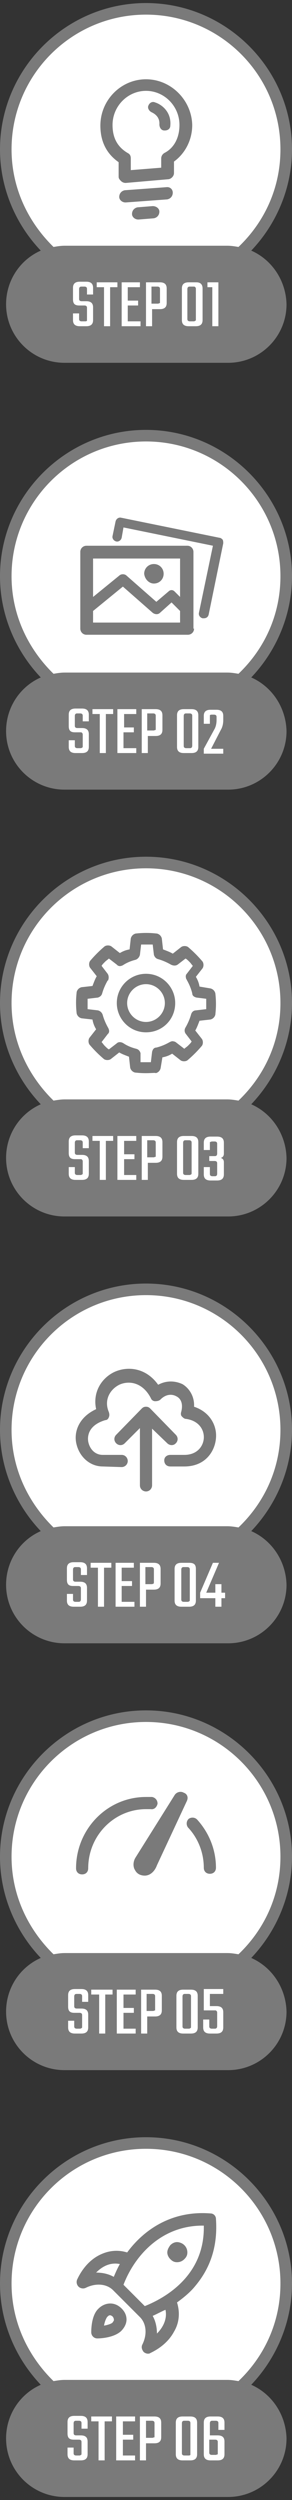 <?xml version="1.0" encoding="utf-8"?>
<svg version="1.1" xmlns="http://www.w3.org/2000/svg" xmlns:xlink="http://www.w3.org/1999/xlink" x="0px" y="0px" viewBox="0 0 48 410" style="enable-background:new 0 0 48 410;" xml:space="preserve">
<rect x="0" y="0" width="48" height="410" fill="#333333" stroke="none"/>
<g id="step_6">
	<circle fill="#FFF" cx="24" cy="374.5" r="23"/>
	<path fill="#7A7A7A" d="M18.5,380.9c-0.2,0.2-0.8,0.4-1.4,0.5c0.1-0.6,0.3-1.1,0.5-1.4c0.2-0.2,0.3-0.3,0.5-0.3c0.1,0,0.3,0.1,0.4,0.2
		c0.1,0.1,0.2,0.3,0.2,0.4C18.8,380.6,18.6,380.7,18.5,380.9 M16.2,378.6c-1.2,1.1-1.2,3.5-1.2,3.9c0,0.5,0.4,1,1,1h0
		c0.5,0,2.7-0.1,3.9-1.2c0.7-0.7,0.9-1.4,0.9-1.9c0-0.7-0.3-1.3-0.8-1.8C18.7,377.3,17.1,377.7,16.2,378.6 M30.3,368.2
		c0.3,0.3,0.5,0.7,0.5,1.2s-0.2,0.8-0.5,1.1c-0.3,0.3-0.7,0.5-1.2,0.5s-0.8-0.2-1.1-0.5c-0.3-0.3-0.5-0.7-0.5-1.1s0.2-0.8,0.5-1.2
		c0.3-0.3,0.7-0.5,1.1-0.5S30,367.9,30.3,368.2 M23.8,378.2l-3.5-3.5c1.8-4.7,6.2-9.8,13.2-9.7C33.7,373.4,26.8,377,23.8,378.2
		 M25.8,382.7c0-1-0.2-2-0.7-2.9c0.7-0.3,1.4-0.7,2.1-1C27.5,380.2,26.9,381.6,25.8,382.7 M15.8,372.7c1.1-1.1,2.4-1.7,3.9-1.4
		c-0.4,0.7-0.7,1.4-1,2.1C17.8,372.9,16.8,372.7,15.8,372.7 M35.5,363.9c0-0.5-0.4-0.9-0.9-0.9c-6.3-0.5-10.9,2.6-13.7,6.4
		c-1.6-0.5-3.2-0.3-4.7,0.5c-1.5,0.8-2.7,2.2-3.5,3.9c-0.2,0.4-0.1,0.9,0.2,1.2c0.3,0.3,0.8,0.4,1.2,0.2c1.6-0.8,3.4-0.7,4.5,0.4
		l4.4,4.4c0,0,0,0,0,0c1.1,1.1,1.2,2.9,0.4,4.5c-0.2,0.4-0.1,0.8,0.2,1.2c0.2,0.2,0.5,0.3,0.7,0.3c0.1,0,0.3,0,0.4-0.1
		c1.7-0.8,3.1-2,3.9-3.5c0.9-1.5,1-3.2,0.5-4.8c1.1-0.8,2.2-1.7,3-2.7C34.7,371.8,35.8,368.2,35.5,363.9 M41.3,391.1
		c4.1-4.3,6.7-10.2,6.7-16.6c0-13.2-10.8-24-24-24s-24,10.8-24,24c0,6.4,2.6,12.3,6.7,16.6C3.3,392.6,1,396,1,399.9
		c0,5.3,4.3,9.6,9.6,9.6h26.9c5.3,0,9.6-4.3,9.6-9.6C47,396,44.7,392.6,41.3,391.1z M1.9,374.5c0-12.2,9.9-22.1,22.1-22.1
		c12.2,0,22.1,9.9,22.1,22.1c0,6.3-2.6,11.9-6.9,16c-0.6-0.1-1.2-0.2-1.8-0.2H10.6c-0.6,0-1.2,0.1-1.8,0.2
		C4.6,386.4,1.9,380.8,1.9,374.5z"/>
	<path fill="#FFF" d="M13.4,402.3v-1.8c0-0.1,0-0.2-0.1-0.3c0,0-0.1-0.1-0.3-0.1h-0.9c-0.7,0-1-0.3-1-1v-1.9c0-0.7,0.4-1,1.1-1h1.1
		c0.7,0,1.1,0.3,1.1,1v1.1h-1v-0.9c0-0.1,0-0.2-0.1-0.3c0,0-0.1-0.1-0.3-0.1h-0.5c-0.1,0-0.2,0-0.3,0.1c0,0-0.1,0.1-0.1,0.3v1.6
		c0,0.1,0,0.2,0.1,0.3c0,0,0.1,0.1,0.3,0.1h0.8c0.7,0,1.1,0.3,1.1,1v2.1c0,0.7-0.4,1-1.1,1h-1.1c-0.7,0-1.1-0.3-1.1-1v-1.1h1v0.9
		c0,0.1,0,0.2,0.1,0.3c0,0,0.1,0.1,0.3,0.1h0.5c0.1,0,0.2,0,0.3-0.1C13.4,402.6,13.4,402.5,13.4,402.3z M18.4,396.3v0.8h-1.2v6.4h-1
		v-6.4h-1.2v-0.8H18.4z M20.1,402.7h2.1v0.8h-3.1v-7.2h3.1v0.8h-2v2.2h1.7v0.8h-1.7V402.7z M23,396.3h2.4c0.7,0,1.1,0.3,1.1,1v2.4
		c0,0.7-0.4,1-1.1,1H24v2.8h-1V396.3z M25.4,399.5v-2.1c0-0.1,0-0.2-0.1-0.3c0,0-0.1-0.1-0.3-0.1h-1v2.8h1c0.1,0,0.2,0,0.3-0.1
		C25.4,399.8,25.4,399.7,25.4,399.5z M32.4,397.3v5.2c0,0.7-0.4,1-1.1,1h-1.3c-0.7,0-1.1-0.3-1.1-1v-5.2c0-0.7,0.4-1,1.1-1h1.3
		C32,396.3,32.4,396.6,32.4,397.3z M31.3,402.3v-4.9c0-0.1,0-0.2-0.1-0.3c0,0-0.1-0.1-0.3-0.1h-0.6c-0.1,0-0.2,0-0.3,0.1
		c0,0-0.1,0.1-0.1,0.3v4.9c0,0.1,0,0.2,0.1,0.3c0,0,0.1,0.1,0.3,0.1H31c0.1,0,0.2,0,0.3-0.1C31.3,402.6,31.3,402.5,31.3,402.3z
		 M34.5,399.4h1.3c0.7,0,1.1,0.3,1.1,1v2.1c0,0.7-0.4,1-1.1,1h-1.2c-0.7,0-1.1-0.3-1.1-1v-5.2c0-0.7,0.4-1,1.1-1h1.2
		c0.7,0,1.1,0.3,1.1,1v1.2h-1v-1.1c0-0.1,0-0.2-0.1-0.3c0,0-0.1-0.1-0.3-0.1h-0.6c-0.1,0-0.2,0-0.3,0.1c0,0-0.1,0.1-0.1,0.3V399.4z
		 M35.8,402.3v-1.8c0-0.1,0-0.2-0.1-0.3c0,0-0.1-0.1-0.3-0.1h-1v2.1c0,0.1,0,0.2,0.1,0.3c0,0,0.1,0.1,0.3,0.1h0.6
		c0.1,0,0.2,0,0.3-0.1C35.8,402.6,35.8,402.5,35.8,402.3z"/>
</g>
<g class="step_5">
	<circle fill="#FFF" cx="24" cy="304.5" r="23"/>
	<path fill="#7A7A7A" d="M24.8,296.7c0.6,0.1,1-0.4,1.1-0.9c0-0.6-0.4-1-0.9-1.1c-0.3,0-0.7,0-1,0c-6.4,0-11.5,5.3-11.5,11.7
		c0,0.6,0.4,1,1,1c0.6,0,1-0.4,1-1c0-5.4,4.3-9.7,9.5-9.7C24.3,296.7,24.5,296.7,24.8,296.7 M32.4,298.4c-0.4-0.4-1-0.4-1.4-0.1
		c-0.4,0.4-0.4,1-0.1,1.4c1.7,1.8,2.6,4.2,2.6,6.6c0,0.6,0.4,1,1,1s1-0.4,1-1C35.5,303.4,34.4,300.6,32.4,298.4 M30.7,295.4
		l-4.9,10.5c-0.4,1.1-1.2,1.7-2,1.7c-0.7,0-1.3-0.3-1.6-0.9c-0.4-0.6-0.3-1.5,0.1-2.1l0,0l6.4-10.2c0.3-0.5,1-0.7,1.5-0.4
		C30.8,294.2,31,294.8,30.7,295.4 M41.3,321.1c4.1-4.3,6.7-10.2,6.7-16.6c0-13.2-10.8-24-24-24s-24,10.8-24,24
		c0,6.4,2.6,12.3,6.7,16.6C3.3,322.6,1,326,1,329.9c0,5.3,4.3,9.6,9.6,9.6h26.9c5.3,0,9.6-4.3,9.6-9.6C47,326,44.7,322.6,41.3,321.1
		z M1.9,304.5c0-12.2,9.9-22.1,22.1-22.1c12.2,0,22.1,9.9,22.1,22.1c0,6.3-2.6,11.9-6.9,16c-0.6-0.1-1.2-0.2-1.8-0.2H10.6
		c-0.6,0-1.2,0.1-1.8,0.2C4.6,316.4,1.9,310.8,1.9,304.5z"/>
	<path fill="#FFF" d="M13.5,332.3v-1.8c0-0.1,0-0.2-0.1-0.3c0,0-0.1-0.1-0.3-0.1h-0.9c-0.7,0-1-0.3-1-1v-1.9c0-0.7,0.4-1,1.1-1h1.1
		c0.7,0,1.1,0.3,1.1,1v1.1h-1v-0.9c0-0.1,0-0.2-0.1-0.3c0,0-0.1-0.1-0.3-0.1h-0.5c-0.1,0-0.2,0-0.3,0.1c0,0-0.1,0.1-0.1,0.3v1.6
		c0,0.1,0,0.2,0.1,0.3c0,0,0.1,0.1,0.3,0.1h0.8c0.7,0,1.1,0.3,1.1,1v2.1c0,0.7-0.4,1-1.1,1h-1.1c-0.7,0-1.1-0.3-1.1-1v-1.1h1v0.9
		c0,0.1,0,0.2,0.1,0.3c0,0,0.1,0.1,0.3,0.1h0.5c0.1,0,0.2,0,0.3-0.1C13.5,332.6,13.5,332.5,13.5,332.3z M18.5,326.3v0.8h-1.2v6.4h-1
		v-6.4H15v-0.8H18.5z M20.2,332.7h2.1v0.8h-3.1v-7.2h3.1v0.8h-2v2.2h1.7v0.8h-1.7V332.7z M23.1,326.3h2.4c0.7,0,1.1,0.3,1.1,1v2.4
		c0,0.7-0.4,1-1.1,1h-1.3v2.8h-1V326.3z M25.5,329.5v-2.1c0-0.1,0-0.2-0.1-0.3c0,0-0.1-0.1-0.3-0.1h-1v2.8h1c0.1,0,0.2,0,0.3-0.1
		C25.5,329.8,25.5,329.7,25.5,329.5z M32.5,327.3v5.2c0,0.7-0.4,1-1.1,1h-1.3c-0.7,0-1.1-0.3-1.1-1v-5.2c0-0.7,0.4-1,1.1-1h1.3
		C32.1,326.3,32.5,326.6,32.5,327.3z M31.4,332.3v-4.9c0-0.1,0-0.2-0.1-0.3c0,0-0.1-0.1-0.3-0.1h-0.6c-0.1,0-0.2,0-0.3,0.1
		c0,0-0.1,0.1-0.1,0.3v4.9c0,0.1,0,0.2,0.1,0.3c0,0,0.1,0.1,0.3,0.1h0.6c0.1,0,0.2,0,0.3-0.1C31.4,332.6,31.4,332.5,31.4,332.3z
		 M34.5,329h1.1c0.7,0,1.1,0.3,1.1,1v2.5c0,0.7-0.4,1-1.1,1h-1.1c-0.7,0-1.1-0.3-1.1-1v-1.3h1v1.1c0,0.1,0,0.2,0.1,0.3
		c0,0,0.1,0.1,0.3,0.1h0.5c0.1,0,0.2,0,0.3-0.1c0,0,0.1-0.1,0.1-0.3v-2.2c0-0.1,0-0.2-0.1-0.3s-0.1-0.1-0.3-0.1h-1.8v-3.5h3.2v0.8
		h-2.2V329z"/>
</g>
<g class="step_4">
	<circle fill="#FFF" cx="24" cy="234.5" r="23"/>
	<path fill="#7A7A7A" d="M27.5,236.7c0.2,0.2,0.5,0.3,0.7,0.3c0.3,0,0.5-0.1,0.7-0.3c0.4-0.4,0.4-1,0-1.4l-4.2-4.3
		c-0.2-0.2-0.4-0.3-0.7-0.3c-0.3,0-0.5,0.1-0.7,0.3l-4.2,4.3c-0.4,0.4-0.4,1,0,1.4c0.4,0.4,1,0.4,1.4,0l2.5-2.5l0,9.4
		c0,0.6,0.5,1,1,1h0c0.6,0,1-0.5,1-1l0-9.3L27.5,236.7L27.5,236.7z M35.5,235.9c-0.2,2.2-1.8,4.6-5.2,4.6c-1.5,0-2.3,0-2.3,0
		c-0.6,0-1-0.4-1-1c0-0.6,0.5-0.9,1-0.9h0c0,0,0.8,0,2.3,0c2.1,0,3.1-1.4,3.2-2.7c0.1-1.4-0.8-2.9-2.9-3.2c-0.3,0-0.5-0.2-0.7-0.4
		c-0.2-0.2-0.2-0.5-0.1-0.8c0.3-1.2,0-2.1-0.8-2.5c-0.7-0.4-1.7-0.4-2.6,0.5c-0.2,0.2-0.5,0.3-0.9,0.3c-0.3,0-0.6-0.2-0.7-0.5
		c-1.4-2.7-3.7-2.9-5.2-2.2c-1.4,0.7-2.6,2.4-1.7,4.5c0.1,0.3,0.1,0.6,0,0.8c-0.1,0.3-0.3,0.5-0.6,0.5c-3,0.9-2.9,2.9-2.8,3.5
		c0.2,1.1,1,2.2,2.4,2.2l3.1,0c0.6,0,1,0.5,1,1c0,0.6-0.5,1-1,1h0l-3.1-0.1c-2.2,0-4-1.7-4.4-4c-0.3-1.8,0.5-4.1,3.3-5.4
		c-0.6-2.8,0.9-5.1,3-6.1c2.2-1,5.2-0.7,7.2,2.1c1.3-0.7,2.7-0.7,4-0.1c1,0.6,2,1.9,1.9,3.7C34.6,231.6,35.7,233.9,35.5,235.9
		L35.5,235.9z M41.3,251.1c4.1-4.3,6.7-10.2,6.7-16.6c0-13.2-10.8-24-24-24s-24,10.8-24,24c0,6.4,2.6,12.3,6.7,16.6
		C3.3,252.6,1,256,1,259.9c0,5.3,4.3,9.6,9.6,9.6h26.9c5.3,0,9.6-4.3,9.6-9.6C47,256,44.7,252.6,41.3,251.1z M1.9,234.5
		c0-12.2,9.9-22.1,22.1-22.1c12.2,0,22.1,9.9,22.1,22.1c0,6.3-2.6,11.9-6.9,16c-0.6-0.1-1.2-0.2-1.8-0.2H10.6
		c-0.6,0-1.2,0.1-1.8,0.2C4.6,246.4,1.9,240.8,1.9,234.5z"/>
	<path fill="#FFF" d="M13.3,262.3v-1.8c0-0.1,0-0.2-0.1-0.3c0,0-0.1-0.1-0.3-0.1h-0.9c-0.7,0-1-0.3-1-1v-1.9c0-0.7,0.4-1,1.1-1h1.1
		c0.7,0,1.1,0.3,1.1,1v1.1h-1v-0.9c0-0.1,0-0.2-0.1-0.3c0,0-0.1-0.1-0.3-0.1h-0.5c-0.1,0-0.2,0-0.3,0.1c0,0-0.1,0.1-0.1,0.3v1.6
		c0,0.1,0,0.2,0.1,0.3c0,0,0.1,0.1,0.3,0.1h0.8c0.7,0,1.1,0.3,1.1,1v2.1c0,0.7-0.4,1-1.1,1h-1.1c-0.7,0-1.1-0.3-1.1-1v-1.1h1v0.9
		c0,0.1,0,0.2,0.1,0.3c0,0,0.1,0.1,0.3,0.1h0.5c0.1,0,0.2,0,0.3-0.1C13.2,262.6,13.3,262.5,13.3,262.3z M18.3,256.3v0.8h-1.2v6.4h-1
		v-6.4h-1.2v-0.8H18.3z M20,262.7h2.1v0.8h-3.1v-7.2H22v0.8h-2v2.2h1.7v0.8H20V262.7z M22.9,256.3h2.4c0.7,0,1.1,0.3,1.1,1v2.4
		c0,0.7-0.4,1-1.1,1h-1.3v2.8h-1V256.3z M25.3,259.5v-2.1c0-0.1,0-0.2-0.1-0.3c0,0-0.1-0.1-0.3-0.1h-1v2.8h1c0.1,0,0.2,0,0.3-0.1
		C25.2,259.8,25.3,259.7,25.3,259.5z M32.2,257.3v5.2c0,0.7-0.4,1-1.1,1h-1.3c-0.7,0-1.1-0.3-1.1-1v-5.2c0-0.7,0.4-1,1.1-1h1.3
		C31.9,256.3,32.2,256.6,32.2,257.3z M31.2,262.3v-4.9c0-0.1,0-0.2-0.1-0.3c0,0-0.1-0.1-0.3-0.1h-0.6c-0.1,0-0.2,0-0.3,0.1
		c0,0-0.1,0.1-0.1,0.3v4.9c0,0.1,0,0.2,0.1,0.3c0,0,0.1,0.1,0.3,0.1h0.6c0.1,0,0.2,0,0.3-0.1C31.2,262.6,31.2,262.5,31.2,262.3z
		 M37,261.2v0.9h-0.6v1.4h-1v-1.4h-2.5v-0.9l2.1-4.9h1l-2.1,4.9h1.5v-1.4h1v1.4H37z"/>
</g>
<g class="step_3">
	<circle fill="#FFF" cx="24" cy="164.5" r="23"/>
	<path fill="#7A7A7A" d="M23.1,174.2c0.2,0,0.5,0,0.8,0H24c0.3,0,0.5,0,0.8,0l0.2-1.7c0.1-0.4,0.3-0.7,0.7-0.7c0.8-0.2,1.5-0.5,2.2-0.9
		c0.2-0.1,0.4-0.2,0.7-0.1c0.1,0,0.3,0.1,0.4,0.2l1.3,1c0.2-0.2,0.4-0.3,0.6-0.5l0.1-0.1c0.2-0.2,0.4-0.4,0.5-0.6l-1-1.3
		c-0.2-0.3-0.2-0.7,0-1c0.4-0.7,0.7-1.4,0.9-2.1c0.1-0.4,0.4-0.7,0.8-0.7l1.7-0.2c0-0.2,0-0.5,0-0.8v-0.1c0-0.3,0-0.5,0-0.8
		l-1.6-0.2c-0.4-0.1-0.7-0.3-0.7-0.7c-0.2-0.8-0.5-1.5-0.9-2.2c0-0.1-0.1-0.1-0.1-0.2c-0.1-0.3-0.1-0.6,0.1-0.8l1-1.3
		c-0.2-0.2-0.3-0.4-0.5-0.6l-0.1-0.1c-0.2-0.2-0.4-0.4-0.6-0.5l-1.3,1c-0.3,0.2-0.7,0.2-1.1,0c-0.7-0.4-1.4-0.7-2.1-0.9
		c-0.4-0.1-0.6-0.4-0.7-0.7l-0.2-1.7c-0.2,0-0.5,0-0.8,0H24c-0.3,0-0.5,0-0.8,0l-0.2,1.7c-0.1,0.4-0.4,0.7-0.7,0.8
		c-0.8,0.2-1.5,0.5-2.1,0.9c-0.2,0.1-0.5,0.2-0.7,0.1c-0.1,0-0.2-0.1-0.3-0.2l-1.3-1c-0.2,0.2-0.4,0.3-0.6,0.5l-0.1,0.1
		c-0.2,0.2-0.4,0.4-0.5,0.6l1,1.3c0.2,0.3,0.2,0.7,0.1,1c0,0,0,0.1-0.1,0.1c-0.4,0.7-0.7,1.4-0.9,2.1c-0.1,0.4-0.4,0.6-0.7,0.7
		l-1.7,0.2c0,0.2,0,0.5,0,0.8v0.1c0,0.3,0,0.5,0,0.8l1.7,0.2c0.4,0.1,0.7,0.4,0.8,0.8c0,0,0,0,0,0c0.2,0.7,0.5,1.4,0.9,2.1
		c0.1,0.2,0.2,0.5,0.1,0.7c0,0.1-0.1,0.2-0.2,0.3l-1,1.3c0.2,0.2,0.3,0.4,0.5,0.6l0.1,0.1c0.2,0.2,0.4,0.4,0.6,0.5l1.3-1
		c0.3-0.3,0.8-0.2,1.1,0c0.6,0.4,1.3,0.7,2.1,0.9c0.4,0.1,0.6,0.4,0.7,0.7L23.1,174.2z M24,176h-0.1c-0.9,0-1.6-0.1-1.7-0.1
		c-0.4-0.1-0.7-0.4-0.8-0.8l-0.2-1.8c-0.5-0.2-1.1-0.4-1.6-0.7l-1.4,1.1c-0.3,0.2-0.8,0.2-1.1,0c0,0-0.6-0.5-1.2-1.1l-0.1-0.1
		c-0.6-0.6-1.1-1.2-1.1-1.2c-0.2-0.3-0.2-0.8,0-1.1l1.1-1.4c-0.3-0.5-0.5-1-0.6-1.6l-1.8-0.2c-0.4-0.1-0.7-0.4-0.8-0.8
		c0,0-0.1-0.8-0.1-1.7v-0.1c0-0.9,0.1-1.6,0.1-1.7c0.1-0.4,0.4-0.7,0.8-0.8l1.8-0.2c0.2-0.5,0.4-1.1,0.7-1.6l-1.1-1.4
		c-0.2-0.3-0.2-0.8,0-1.1c0,0,0.5-0.6,1.1-1.2l0.1-0.1c0.6-0.6,1.2-1.1,1.2-1.1c0.3-0.2,0.8-0.2,1.1,0l1.4,1.1
		c0.5-0.3,1-0.5,1.6-0.6l0.2-1.8c0.1-0.4,0.4-0.7,0.8-0.8c0,0,0.8-0.1,1.7-0.1h0.1c0.9,0,1.6,0.1,1.7,0.1c0.4,0.1,0.7,0.4,0.8,0.8
		l0.2,1.8c0.5,0.2,1.1,0.4,1.6,0.7l1.4-1.1c0.3-0.2,0.8-0.2,1.1,0c0,0,0.6,0.5,1.2,1.1l0.1,0.1c0.6,0.6,1.1,1.2,1.1,1.2
		c0.2,0.3,0.2,0.8,0,1.1l-1.1,1.4c0.3,0.5,0.5,1,0.6,1.6l1.8,0.3c0.4,0.1,0.7,0.4,0.8,0.8c0,0,0.1,0.8,0.1,1.7v0.1
		c0,0.9-0.1,1.6-0.1,1.7c-0.1,0.4-0.4,0.7-0.8,0.8l-1.8,0.2c-0.2,0.5-0.4,1.1-0.7,1.6l1.1,1.4c0.2,0.3,0.2,0.8,0,1.1
		c0,0-0.5,0.6-1.1,1.2l-0.1,0.1c-0.6,0.6-1.2,1.1-1.2,1.1c-0.3,0.2-0.8,0.2-1.1,0l-1.4-1.1c-0.5,0.3-1,0.5-1.6,0.6l-0.3,1.8
		c-0.1,0.4-0.4,0.7-0.8,0.8C25.6,175.9,24.9,176,24,176L24,176z M24,161.4c-1.7,0-3.1,1.4-3.1,3.1c0,1.7,1.4,3.1,3.1,3.1
		c1.7,0,3.1-1.4,3.1-3.1C27.1,162.8,25.7,161.4,24,161.4L24,161.4z M24,169.3c-2.7,0-4.8-2.2-4.8-4.8c0-2.7,2.2-4.8,4.8-4.8
		c2.7,0,4.8,2.2,4.8,4.8C28.8,167.2,26.7,169.3,24,169.3L24,169.3z M41.3,181.1c4.1-4.3,6.7-10.2,6.7-16.6c0-13.2-10.8-24-24-24
		s-24,10.8-24,24c0,6.4,2.6,12.3,6.7,16.6C3.3,182.6,1,186,1,189.9c0,5.3,4.3,9.6,9.6,9.6h26.9c5.3,0,9.6-4.3,9.6-9.6
		C47,186,44.7,182.6,41.3,181.1z M1.9,164.5c0-12.2,9.9-22.1,22.1-22.1c12.2,0,22.1,9.9,22.1,22.1c0,6.3-2.6,11.9-6.9,16
		c-0.6-0.1-1.2-0.2-1.8-0.2H10.6c-0.6,0-1.2,0.1-1.8,0.2C4.6,176.4,1.9,170.8,1.9,164.5z"/>
	<path fill="#FFF" d="M13.6,192.3v-1.8c0-0.1,0-0.2-0.1-0.3s-0.1-0.1-0.3-0.1h-0.9c-0.7,0-1-0.3-1-1v-1.9c0-0.7,0.4-1,1.1-1h1.1
		c0.7,0,1.1,0.3,1.1,1v1.1h-1v-0.9c0-0.1,0-0.2-0.1-0.3c0,0-0.1-0.1-0.3-0.1h-0.5c-0.1,0-0.2,0-0.3,0.1c0,0-0.1,0.1-0.1,0.3v1.6
		c0,0.1,0,0.2,0.1,0.3c0,0,0.1,0.1,0.3,0.1h0.8c0.7,0,1.1,0.3,1.1,1v2.1c0,0.7-0.4,1-1.1,1h-1.1c-0.7,0-1.1-0.3-1.1-1v-1.1h1v0.9
		c0,0.1,0,0.2,0.1,0.3c0,0,0.1,0.1,0.3,0.1h0.5c0.1,0,0.2,0,0.3-0.1C13.6,192.6,13.6,192.5,13.6,192.3z M18.6,186.3v0.8h-1.2v6.4h-1
		v-6.4h-1.2v-0.8H18.6z M20.3,192.7h2.1v0.8h-3.1v-7.2h3.1v0.8h-2v2.2h1.7v0.8h-1.7V192.7z M23.2,186.3h2.4c0.7,0,1.1,0.3,1.1,1v2.4
		c0,0.7-0.4,1-1.1,1h-1.3v2.8h-1V186.3z M25.6,189.5v-2.1c0-0.1,0-0.2-0.1-0.3c0,0-0.1-0.1-0.3-0.1h-1v2.8h1c0.1,0,0.2,0,0.3-0.1
		C25.6,189.8,25.6,189.7,25.6,189.5z M32.6,187.3v5.2c0,0.7-0.4,1-1.1,1h-1.3c-0.7,0-1.1-0.3-1.1-1v-5.2c0-0.7,0.4-1,1.1-1h1.3
		C32.2,186.3,32.6,186.6,32.6,187.3z M31.5,192.3v-4.9c0-0.1,0-0.2-0.1-0.3c0,0-0.1-0.1-0.3-0.1h-0.6c-0.1,0-0.2,0-0.3,0.1
		c0,0-0.1,0.1-0.1,0.3v4.9c0,0.1,0,0.2,0.1,0.3c0,0,0.1,0.1,0.3,0.1h0.6c0.1,0,0.2,0,0.3-0.1C31.5,192.6,31.5,192.5,31.5,192.3z
		 M34.5,187.5v1.1h-1v-1.2c0-0.7,0.4-1,1.1-1h1.1c0.7,0,1.1,0.3,1.1,1v1.8c0,0.4-0.2,0.6-0.5,0.7c0.3,0.1,0.5,0.3,0.5,0.7v2
		c0,0.7-0.4,1-1.1,1h-1.1c-0.7,0-1.1-0.3-1.1-1v-1.2h1v1.1c0,0.1,0,0.2,0.1,0.3c0,0,0.1,0.1,0.3,0.1h0.4c0.1,0,0.2,0,0.3-0.1
		c0,0,0.1-0.1,0.1-0.3v-1.7c0-0.1,0-0.2-0.1-0.3c0,0-0.1-0.1-0.3-0.1h-0.9v-0.8h0.9c0.1,0,0.2,0,0.3-0.1c0,0,0.1-0.1,0.1-0.3v-1.6
		c0-0.1,0-0.2-0.1-0.3c0,0-0.1-0.1-0.3-0.1h-0.4c-0.1,0-0.2,0-0.3,0.1C34.5,187.2,34.5,187.3,34.5,187.5z"/>
</g>
<g class="step_2">
	<circle fill="#FFF" cx="24" cy="94.5" r="23"/>
	<path fill="#7A7A7A" d="M25.3,95.7c0.9,0,1.6-0.7,1.6-1.6c0-0.9-0.7-1.6-1.6-1.6s-1.6,0.7-1.6,1.6C23.8,95,24.5,95.7,25.3,95.7
		L25.3,95.7z M29.6,102.1v-1.9l-1.4-1.4l-1.9,1.7c-0.3,0.3-0.8,0.3-1.2,0l-4.9-4.3l-4.9,4v1.9H29.6z M15.3,91.6v6.3l4.3-3.5
		c0.3-0.3,0.9-0.3,1.2,0l4.9,4.3l2-1.7c0.3-0.3,0.7-0.3,1,0l0.9,0.9v-6.3H15.3z M31.9,103.1c0,0.6-0.5,1-1,1H14.2c-0.6,0-1-0.5-1-1
		V90.5c0-0.6,0.5-1,1-1h16.6c0.6,0,1,0.5,1,1V103.1z M36.7,89.1l-2.4,11.7c-0.1,0.4-0.4,0.6-0.8,0.6c-0.1,0-0.1,0-0.2,0
		c-0.4-0.1-0.7-0.5-0.6-0.9l2.3-11l-14.7-3L20,88.2c-0.1,0.4-0.5,0.7-0.9,0.6c-0.4-0.1-0.7-0.5-0.6-0.9l0.5-2.4
		c0.1-0.4,0.5-0.7,0.9-0.6l16.2,3.3c0.2,0,0.4,0.2,0.5,0.3C36.7,88.7,36.7,88.9,36.7,89.1L36.7,89.1z M41.3,111.1
		c4.1-4.3,6.7-10.2,6.7-16.6c0-13.2-10.8-24-24-24S0,81.3,0,94.5c0,6.4,2.6,12.3,6.7,16.6C3.3,112.6,1,116,1,119.9
		c0,5.3,4.3,9.6,9.6,9.6h26.9c5.3,0,9.6-4.3,9.6-9.6C47,116,44.7,112.6,41.3,111.1z M1.9,94.5c0-12.2,9.9-22.1,22.1-22.1
		c12.2,0,22.1,9.9,22.1,22.1c0,6.3-2.6,11.9-6.9,16c-0.6-0.1-1.2-0.2-1.8-0.2H10.6c-0.6,0-1.2,0.1-1.8,0.2
		C4.6,106.4,1.9,100.8,1.9,94.5z"/>
	<path fill="#FFF" d="M13.6,122.3v-1.8c0-0.1,0-0.2-0.1-0.3s-0.1-0.1-0.3-0.1h-0.9c-0.7,0-1-0.3-1-1v-1.9c0-0.7,0.4-1,1.1-1h1.1
		c0.7,0,1.1,0.3,1.1,1v1.1h-1v-0.9c0-0.1,0-0.2-0.1-0.3c0,0-0.1-0.1-0.3-0.1h-0.5c-0.1,0-0.2,0-0.3,0.1c0,0-0.1,0.1-0.1,0.3v1.6
		c0,0.1,0,0.2,0.1,0.3c0,0,0.1,0.1,0.3,0.1h0.8c0.7,0,1.1,0.3,1.1,1v2.1c0,0.7-0.4,1-1.1,1h-1.1c-0.7,0-1.1-0.3-1.1-1v-1.1h1v0.9
		c0,0.1,0,0.2,0.1,0.3c0,0,0.1,0.1,0.3,0.1h0.5c0.1,0,0.2,0,0.3-0.1C13.6,122.6,13.6,122.5,13.6,122.3z M18.6,116.3v0.8h-1.2v6.4h-1
		v-6.4h-1.2v-0.8H18.6z M20.3,122.7h2.1v0.8h-3.1v-7.2h3.1v0.8h-2v2.2H22v0.8h-1.7V122.7z M23.2,116.3h2.4c0.7,0,1.1,0.3,1.1,1v2.4
		c0,0.7-0.4,1-1.1,1h-1.3v2.8h-1V116.3z M25.6,119.5v-2.1c0-0.1,0-0.2-0.1-0.3c0,0-0.1-0.1-0.3-0.1h-1v2.8h1c0.1,0,0.2,0,0.3-0.1
		C25.6,119.8,25.6,119.7,25.6,119.5z M32.6,117.3v5.2c0,0.7-0.4,1-1.1,1h-1.3c-0.7,0-1.1-0.3-1.1-1v-5.2c0-0.7,0.4-1,1.1-1h1.3
		C32.2,116.3,32.6,116.6,32.6,117.3z M31.6,122.3v-4.9c0-0.1,0-0.2-0.1-0.3c0,0-0.1-0.1-0.3-0.1h-0.6c-0.1,0-0.2,0-0.3,0.1
		c0,0-0.1,0.1-0.1,0.3v4.9c0,0.1,0,0.2,0.1,0.3c0,0,0.1,0.1,0.3,0.1h0.6c0.1,0,0.2,0,0.3-0.1C31.5,122.6,31.6,122.5,31.6,122.3z
		 M34.5,117.5v1.2h-1v-1.3c0-0.7,0.4-1,1.1-1h1c0.7,0,1.1,0.3,1.1,1v0.7c0,0.5-0.1,1.1-0.4,1.6l-1.6,3.1h2v0.8h-3.2v-0.8l1.8-3.3
		c0.2-0.4,0.3-0.9,0.3-1.4v-0.5c0-0.1,0-0.2-0.1-0.3c0,0-0.1-0.1-0.3-0.1h-0.4c-0.1,0-0.2,0-0.3,0.1
		C34.5,117.2,34.5,117.3,34.5,117.5z"/>
</g>
<g class="step_1">
	<circle fill="#FFF" cx="24" cy="24.5" r="23"/>
	<path fill="#7A7A7A" d="M28,20.6c0,0.5-0.4,0.8-0.9,0.8c0,0-0.1,0-0.1,0c-0.5,0-0.8-0.5-0.8-1c0.1-1.4-1.1-1.9-1.3-2
		c-0.4-0.2-0.7-0.7-0.5-1.1c0.2-0.5,0.7-0.7,1.1-0.5C26.5,17.1,28.2,18.3,28,20.6 M26.2,34.7c0,0.6-0.4,1-0.9,1.1L22.8,36
		c0,0-0.1,0-0.1,0c-0.5,0-1-0.4-1-0.9c0-0.6,0.4-1,0.9-1.1l2.5-0.2C25.7,33.8,26.2,34.2,26.2,34.7 M28.4,31.6c0,0.6-0.4,1-0.9,1.1
		l-6.8,0.5c0,0,0,0-0.1,0c-0.5,0-1-0.4-1-0.9c0-0.6,0.4-1,0.9-1.1l6.8-0.5C27.9,30.6,28.4,31,28.4,31.6 M27,25.1
		c-0.3,0.2-0.5,0.5-0.5,0.9v1.5l-5,0.4V26c0-0.4-0.1-0.7-0.5-0.9c-1.7-1-2.5-2.5-2.5-4.6c0-3.1,2.5-5.6,5.5-5.6s5.5,2.5,5.5,5.6
		C29.5,22.6,28.6,24.3,27,25.1 M24,13c-4.1,0-7.5,3.4-7.5,7.6c0,2.6,1,4.6,3,6V29c0,0.3,0.2,0.5,0.4,0.7c0.2,0.2,0.5,0.3,0.7,0.3
		c0,0,0.1,0,0.1,0l6.9-0.6c0.5,0,1-0.5,1-1v-1.9c1.8-1.3,3-3.5,3-6C31.5,16.4,28.1,13,24,13 M41.3,41.1c4.1-4.3,6.7-10.2,6.7-16.6
		c0-13.2-10.8-24-24-24S0,11.3,0,24.5c0,6.4,2.6,12.3,6.7,16.6C3.3,42.6,1,46,1,49.9c0,5.3,4.3,9.6,9.6,9.6h26.9
		c5.3,0,9.6-4.3,9.6-9.6C47,46,44.7,42.6,41.3,41.1z M1.9,24.5C1.9,12.3,11.8,2.4,24,2.4c12.2,0,22.1,9.9,22.1,22.1
		c0,6.3-2.6,11.9-6.9,16c-0.6-0.1-1.2-0.2-1.8-0.2H10.6c-0.6,0-1.2,0.1-1.8,0.2C4.6,36.4,1.9,30.8,1.9,24.5z"/>
	<path fill="#FFF" d="M14.3,52.3v-1.8c0-0.1,0-0.2-0.1-0.3c0,0-0.1-0.1-0.3-0.1h-0.9c-0.7,0-1-0.3-1-1v-1.9c0-0.7,0.4-1,1.1-1h1.1
		c0.7,0,1.1,0.3,1.1,1v1.1h-1v-0.9c0-0.1,0-0.2-0.1-0.3c0,0-0.1-0.1-0.3-0.1h-0.5c-0.1,0-0.2,0-0.3,0.1c0,0-0.1,0.1-0.1,0.3v1.6
		c0,0.1,0,0.2,0.1,0.3c0,0,0.1,0.1,0.3,0.1h0.8c0.7,0,1.1,0.3,1.1,1v2.1c0,0.7-0.4,1-1.1,1h-1.1c-0.7,0-1.1-0.3-1.1-1v-1.1h1v0.9
		c0,0.1,0,0.2,0.1,0.3c0,0,0.1,0.1,0.3,0.1H14c0.1,0,0.2,0,0.3-0.1C14.3,52.6,14.3,52.5,14.3,52.3z M19.3,46.3v0.8h-1.2v6.4h-1v-6.4
		h-1.2v-0.8H19.3z M21,52.7h2.1v0.8H20v-7.2H23v0.8h-2v2.2h1.7v0.8H21V52.7z M23.9,46.3h2.4c0.7,0,1.1,0.3,1.1,1v2.4
		c0,0.7-0.4,1-1.1,1h-1.3v2.8h-1V46.3z M26.3,49.5v-2.1c0-0.1,0-0.2-0.1-0.3c0,0-0.1-0.1-0.3-0.1h-1v2.8h1c0.1,0,0.2,0,0.3-0.1
		C26.3,49.8,26.3,49.7,26.3,49.5z M33.3,47.3v5.2c0,0.7-0.4,1-1.1,1H31c-0.7,0-1.1-0.3-1.1-1v-5.2c0-0.7,0.4-1,1.1-1h1.3
		C32.9,46.3,33.3,46.6,33.3,47.3z M32.2,52.3v-4.9c0-0.1,0-0.2-0.1-0.3s-0.1-0.1-0.3-0.1h-0.6c-0.1,0-0.2,0-0.3,0.1
		c0,0-0.1,0.1-0.1,0.3v4.9c0,0.1,0,0.2,0.1,0.3c0,0,0.1,0.1,0.3,0.1h0.6c0.1,0,0.2,0,0.3-0.1C32.2,52.6,32.2,52.5,32.2,52.3z
		 M35.9,46.3v7.2h-1v-6.4h-0.8v-0.8H35.9z"/>
</g>
</svg>
